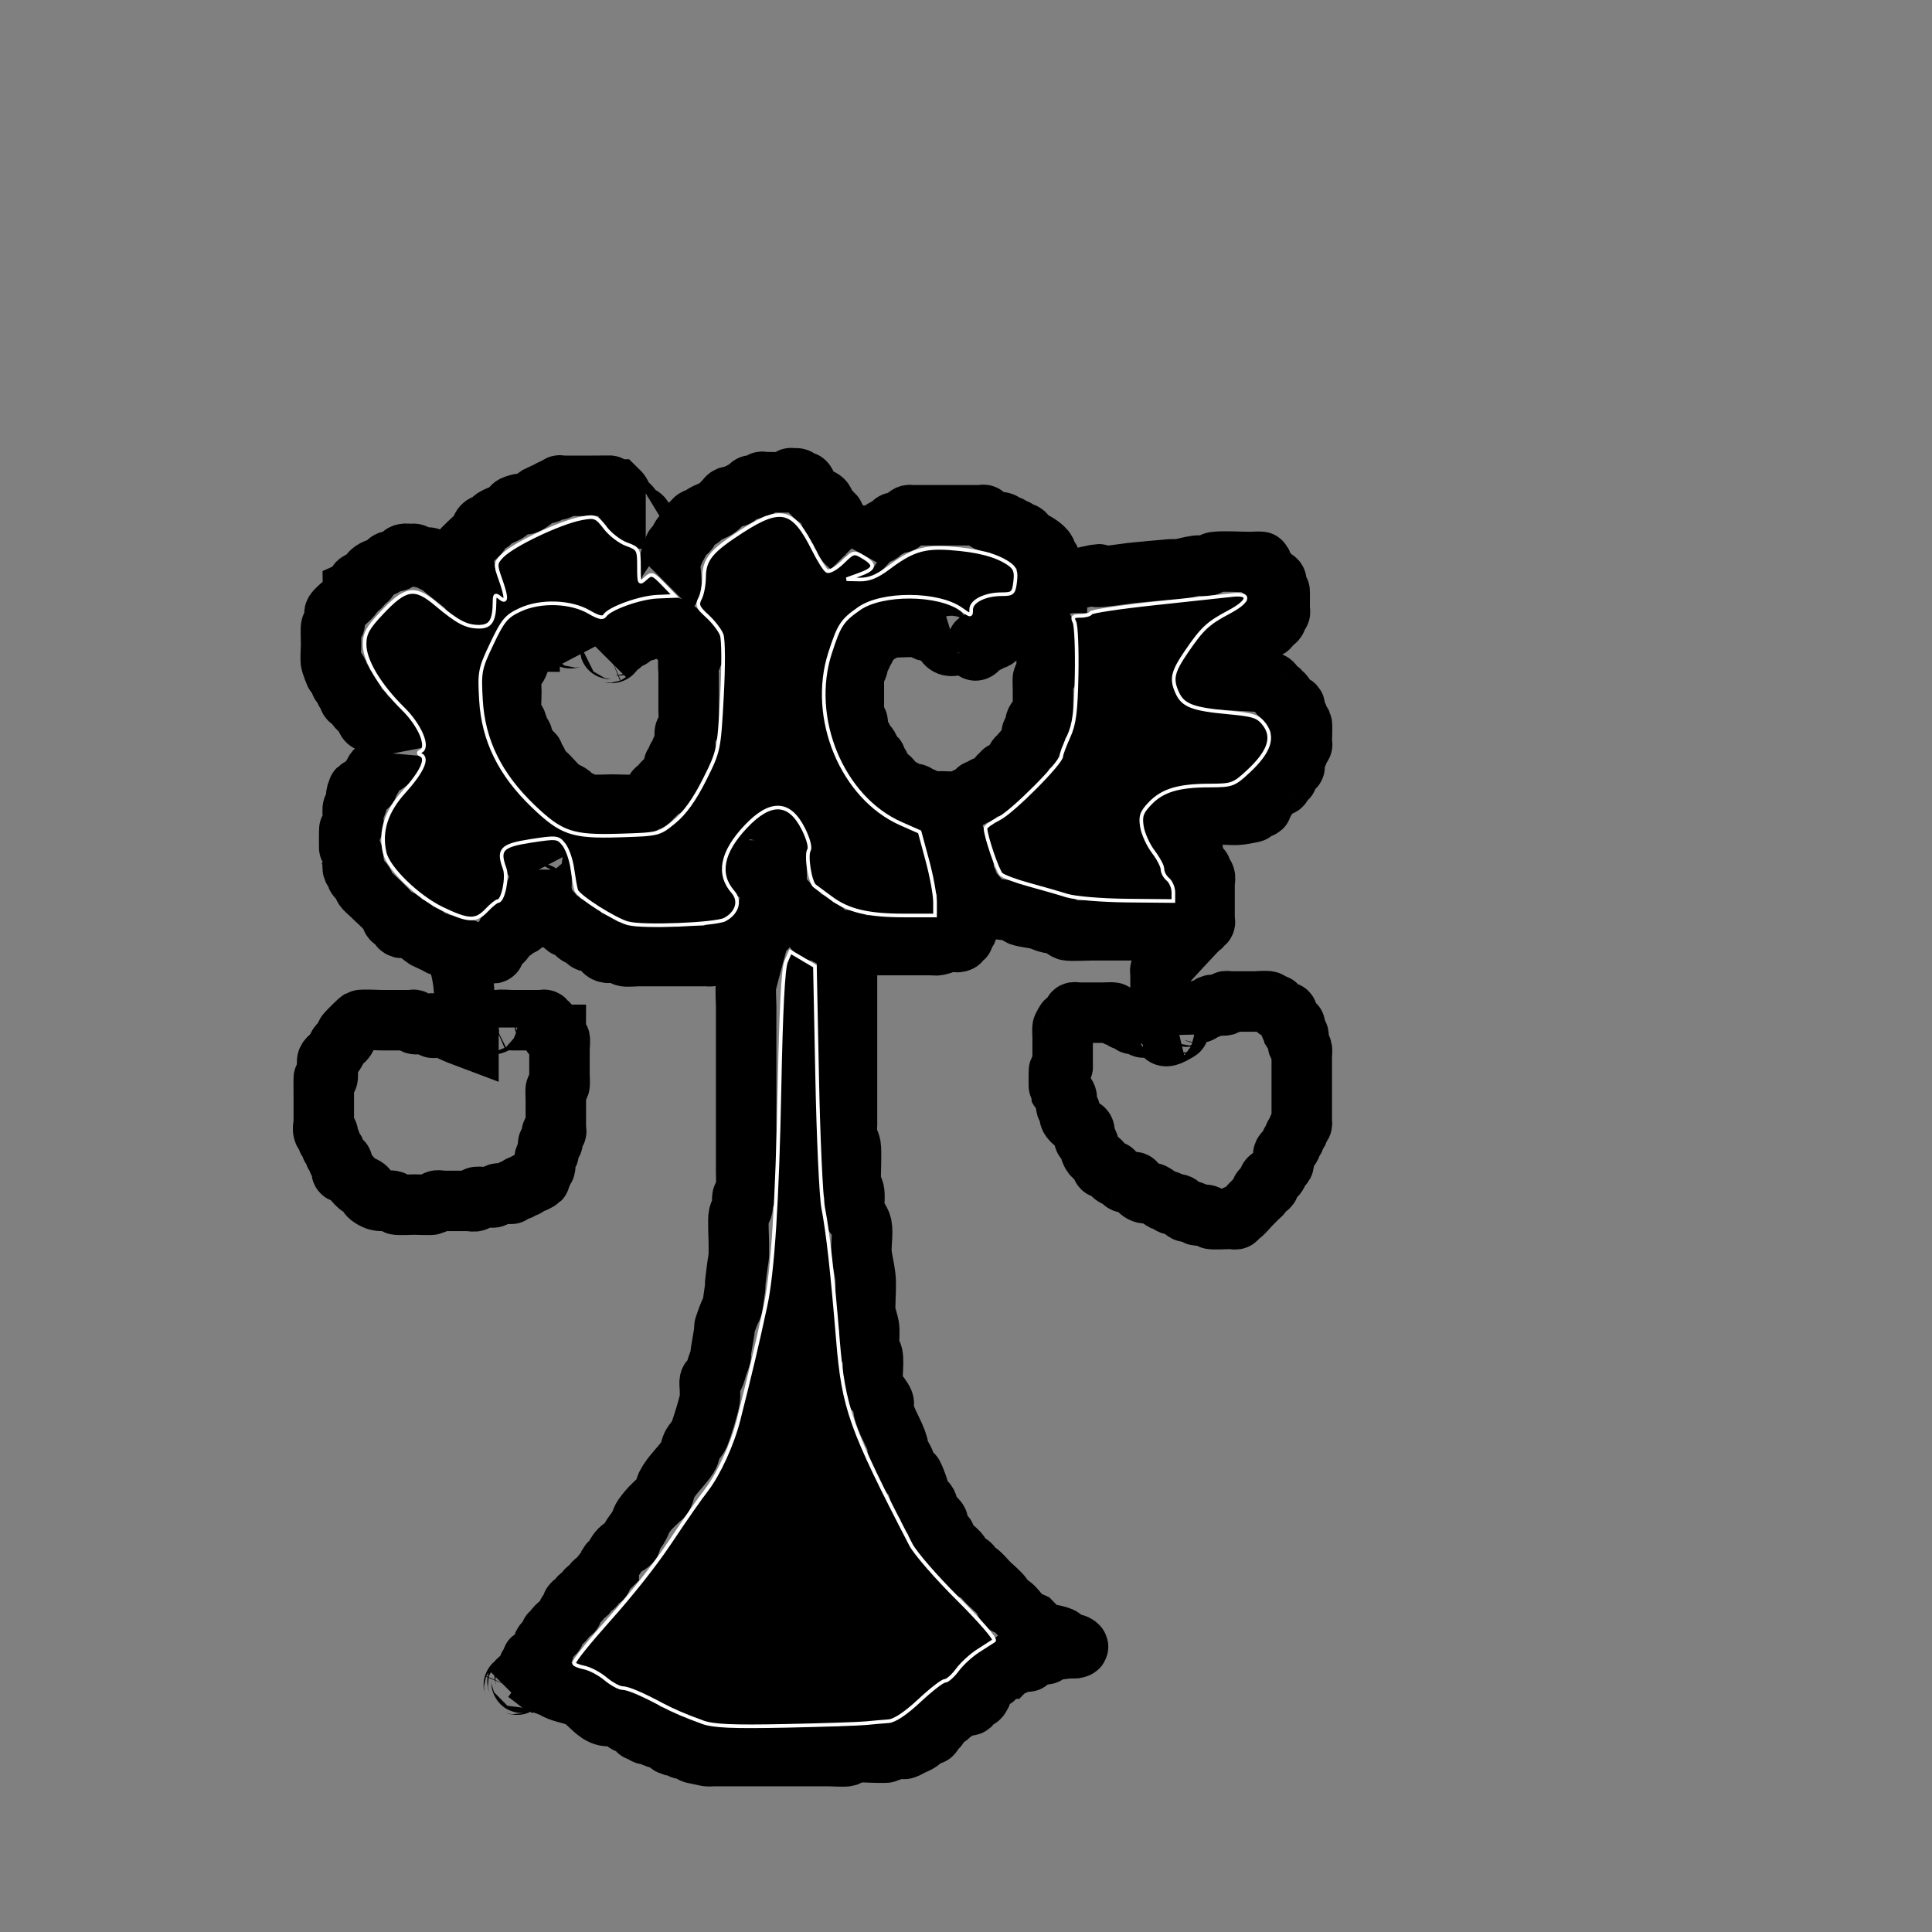 <?xml version="1.0" encoding="UTF-8" standalone="no"?>
<!-- Created with Inkscape (http://www.inkscape.org/) -->

<svg
   xmlns:dc="http://purl.org/dc/elements/1.1/"
   xmlns:cc="http://creativecommons.org/ns#"
   xmlns:rdf="http://www.w3.org/1999/02/22-rdf-syntax-ns#"
   xmlns:svg="http://www.w3.org/2000/svg"
   xmlns="http://www.w3.org/2000/svg"
   xmlns:sodipodi="http://sodipodi.sourceforge.net/DTD/sodipodi-0.dtd"
   xmlns:inkscape="http://www.inkscape.org/namespaces/inkscape"
   width="32"
   height="32"
   viewBox="0 0 8.467 8.467"
   version="1.1"
   id="svg4517"
   inkscape:version="0.92.1 r15371"
   sodipodi:docname="Trees.svg"
   inkscape:export-filename="C:\Unity\Gods Fate\Assets\Graphics\Icons\Trees.png"
   inkscape:export-xdpi="96"
   inkscape:export-ydpi="96">
  <rect x="0" y="0" width="8.467" height="8.467" fill="#808080" stroke="none"/>
  <defs
     id="defs4511" />
  <sodipodi:namedview
     id="base"
     pagecolor="#ffffff"
     bordercolor="#666666"
     borderopacity="1.0"
     inkscape:pageopacity="0.0"
     inkscape:pageshadow="2"
     inkscape:zoom="16.75"
     inkscape:cx="4.358209"
     inkscape:cy="20.776119"
     inkscape:document-units="mm"
     inkscape:current-layer="layer1"
     showgrid="false"
     units="px"
     inkscape:window-width="1920"
     inkscape:window-height="1017"
     inkscape:window-x="-8"
     inkscape:window-y="-8"
     inkscape:window-maximized="1" />
  <g
     inkscape:label="Calque 1"
     inkscape:groupmode="layer"
     id="layer1"
     transform="translate(0,-288.533)">
    <path
       style="fill:none;stroke:#000000;stroke-width:0.265px;stroke-linecap:butt;stroke-linejoin:miter;stroke-opacity:1"
       d="m 1.722,291.835 c -0.004,0.045 -0.058,0.048 -0.079,0.079 -0.007,0.01 -0.009,0.022 -0.016,0.032 -0.004,0.006 -0.012,0.009 -0.016,0.016 -0.002,0.005 0.004,0.012 0,0.016 -0.004,0.004 -0.011,-0.002 -0.016,0 -0.066,0.033 0.017,-10e-4 -0.016,0.032 -0.004,0.004 -0.013,-0.005 -0.016,0 -0.006,0.013 0.006,0.035 0,0.047 -0.003,0.007 -0.012,0.009 -0.016,0.016 -0.006,0.013 0.007,0.066 0,0.079 -0.003,0.007 -0.012,0.009 -0.016,0.016 -0.001,0.002 -0.001,0.093 0,0.095 0.003,0.007 0.012,0.009 0.016,0.016 0.006,0.013 -0.006,0.05 0,0.063 0.003,0.007 0.012,0.009 0.016,0.016 0.002,0.005 -0.002,0.011 0,0.016 0.007,0.013 0.025,0.018 0.032,0.032 0.002,0.005 -0.003,0.011 0,0.016 0.008,0.012 0.021,0.021 0.032,0.032 0.024,0.024 0.059,0.053 0.079,0.079 0.007,0.009 0.006,0.025 0.016,0.032 0.009,0.006 0.024,-0.007 0.032,0 0.007,0.007 -0.009,0.026 0,0.032 0.013,0.009 0.032,-0.004 0.047,0 0.007,0.002 0.01,0.012 0.016,0.016 0.115,0.057 -0.025,-0.017 0.047,0.032 0.011,0.005 0.021,0.011 0.032,0.016 0.005,0 0.011,-0.002 0.016,0 0.007,0.003 0.009,0.014 0.016,0.016 0.015,0.004 0.032,-0.004 0.047,0 0.007,0.002 0.009,0.013 0.016,0.016 0.014,0.01 0.032,-0.005 0.047,0 0.011,0.004 0.02,0.012 0.032,0.016 0.013,0.004 0.048,0 0.063,0 0.005,0 0.011,0 0.016,0 0.005,0 0.012,0.004 0.016,0 0.004,-0.004 -0.003,-0.011 0,-0.016 0.012,-0.018 0.035,-0.029 0.047,-0.047 0.007,-0.01 0.007,-0.023 0.016,-0.032 0.004,-0.004 0.011,0.002 0.016,0 0.007,-0.003 0.01,-0.012 0.016,-0.016 0.01,-0.007 0.025,-0.006 0.032,-0.016 0.006,-0.009 -0.005,-0.022 0,-0.032 0.002,-0.005 0.012,0.004 0.016,0 0.004,-0.004 -0.004,-0.012 0,-0.016 0.004,-0.004 0.012,0.004 0.016,0 0.007,-0.007 -0.007,-0.024 0,-0.032 0.004,-0.004 0.012,0.004 0.016,0 0.007,-0.007 -0.005,-0.038 0,-0.047 0.007,-0.013 0.025,-0.018 0.032,-0.032 0.003,-0.006 0,-0.068 0,-0.079"
       id="path10293"
       inkscape:connector-curvature="0" />
    <path
       style="fill:none;stroke:#000000;stroke-width:0.265px;stroke-linecap:butt;stroke-linejoin:miter;stroke-opacity:1"
       d="m 2.369,292.34 c -0.011,-0.021 -0.019,-0.044 -0.032,-0.063 -0.003,-0.004 -0.002,0.011 0,0.016 0.008,0.017 0.029,0.029 0.032,0.048 0.004,0.032 -0.011,0.063 -0.016,0.095 -0.006,0.04 0.016,-0.012 0.016,0.032 0,0.042 -0.005,-0.005 0.016,0.016 0.011,0.011 -0.016,0.031 0.016,0.047 0.005,0.002 0.012,-0.004 0.016,0 0.008,0.008 0.007,0.023 0.016,0.032 0.004,0.004 0.011,-0.003 0.016,0 0.012,0.008 0.019,0.023 0.032,0.032 0.004,0.003 0.011,0 0.016,0 0.011,0.005 0.023,0.007 0.032,0.016 0.004,0.004 -0.004,0.012 0,0.016 0.008,0.008 0.022,0.009 0.032,0.016 0.006,0.004 0.009,0.013 0.016,0.016 0.005,0.002 0.011,-0.002 0.016,0 0.011,0.004 0.022,0.009 0.032,0.016 0.012,0.008 0.017,0.027 0.032,0.032 0.02,0.007 0.043,-0.007 0.063,0 0.007,0.002 0.009,0.013 0.016,0.016 0.007,0.004 0.051,0 0.063,0 0.047,0 0.095,0 0.142,0 0.042,0 0.084,0 0.126,0 0.011,0 0.021,0 0.032,0 0.005,0 0.011,0.002 0.016,0 0.011,-0.004 0.02,-0.012 0.032,-0.016 0.018,-0.006 0.063,0.004 0.079,0 0.007,-0.002 0.009,-0.013 0.016,-0.016 0.022,-0.011 0.014,0.019 0.032,-0.016 0.002,-0.005 -0.004,-0.012 0,-0.016 0.004,-0.004 0.012,0.004 0.016,0 0.004,-0.004 -0.004,-0.012 0,-0.016 0.033,-0.033 -0.001,0.05 0.032,-0.016 0.002,-0.005 -0.004,-0.012 0,-0.016 0.004,-0.004 0.013,0.004 0.016,0 0.048,-0.011 0.006,-0.044 0.016,-0.063 0.003,-0.007 0.012,-0.009 0.016,-0.016 0.005,-0.009 -0.005,-0.022 0,-0.032 0.003,-0.007 0.013,-0.009 0.016,-0.016 0.007,-0.02 -0.007,-0.043 0,-0.063 0.002,-0.007 0.012,-0.009 0.016,-0.016 0.004,-0.008 0,-0.078 0,-0.095 0,-0.006 6.35e-4,-0.062 0,-0.063 -0.004,-0.004 -0.012,0.004 -0.016,0 -0.004,-0.004 0.004,-0.012 0,-0.016 -0.021,-0.021 -0.016,0.026 -0.016,-0.016"
       id="path10295"
       inkscape:connector-curvature="0" />
    <path
       style="fill:none;stroke:#000000;stroke-width:0.265px;stroke-linecap:butt;stroke-linejoin:miter;stroke-opacity:1"
       d="m 3.365,292.214 c 0.145,-0.038 -0.089,0.087 -0.063,0.126 0.008,0.012 0.021,0.021 0.032,0.032 0.024,0.024 0.06,0.053 0.079,0.079 0.005,0.011 0.011,0.021 0.016,0.032 0.005,0 0.012,-0.004 0.016,0 0.008,0.008 0.007,0.023 0.016,0.032 0.008,0.008 0.022,0.009 0.032,0.016 0.012,0.009 0.02,0.023 0.032,0.032 0.009,0.007 0.023,0.007 0.032,0.016 0.008,0.008 0.006,0.025 0.016,0.032 0.009,0.006 0.022,-0.003 0.032,0 0.007,0.002 0.01,0.012 0.016,0.016 0.01,0.007 0.021,0.011 0.032,0.016 0.159,0.064 -0.034,-0.012 0.079,0.016 0.011,0.003 0.02,0.013 0.032,0.016 0.021,0.004 0.055,0 0.079,0 0.047,0 0.095,0 0.142,0 0.032,0 0.063,0 0.095,0 0.011,0 0.021,0.002 0.032,0 0.016,-0.003 0.031,-0.012 0.047,-0.016 0.016,-0.004 0.032,0.008 0.047,0 0.005,-0.002 -0.004,-0.012 0,-0.016 0.004,-0.004 0.012,0.004 0.016,0 0.004,-0.004 -0.002,-0.011 0,-0.016 0.003,-0.007 0.012,-0.009 0.016,-0.016 0.002,-0.005 0,-0.04 0,-0.047 0,-0.042 0,-0.084 0,-0.126 0,-0.007 0.004,-0.043 0,-0.047 -0.004,-0.004 -0.012,0.004 -0.016,0 -0.004,-0.004 0.004,-0.055 0,-0.063 -0.003,-0.007 -0.012,-0.009 -0.016,-0.016 -0.005,-0.009 0.005,-0.022 0,-0.032 -0.003,-0.007 -0.012,-0.009 -0.016,-0.016 -0.002,-0.005 0,-0.011 0,-0.016 0,-0.011 0.005,-0.022 0,-0.032 -0.002,-0.005 -0.012,0.004 -0.016,0 -0.004,-0.004 0.004,-0.055 0,-0.063 -0.003,-0.007 -0.012,-0.009 -0.016,-0.016 -0.005,-0.009 0.007,-0.024 0,-0.032 -0.004,-0.004 -0.011,0.002 -0.016,0 -0.007,-0.003 -0.011,-0.011 -0.016,-0.016"
       id="path10297"
       inkscape:connector-curvature="0" />
    <path
       style="fill:none;stroke:#000000;stroke-width:0.265px;stroke-linecap:butt;stroke-linejoin:miter;stroke-opacity:1"
       d="m 4.218,292.388 c 0.037,0.042 0.071,0.087 0.111,0.126 0.004,0.004 0.011,-6.6e-4 0.016,0 0.037,0.005 0.074,0.007 0.111,0.016 0.007,0.002 0.009,0.013 0.016,0.016 0.025,0.008 0.053,0.009 0.079,0.016 0.016,0.004 0.031,0.013 0.047,0.016 0.01,0.002 0.022,-0.004 0.032,0 0.018,0.007 0.029,0.026 0.047,0.032 0.011,0.004 0.092,0 0.111,0 0.09,0 0.179,0 0.269,0 0.037,0 0.074,0 0.111,0 0.016,0 0.032,0.005 0.047,0 0.007,-0.002 0.009,-0.013 0.016,-0.016 0.009,-0.005 0.024,0.007 0.032,0 0.004,-0.004 -0.004,-0.012 0,-0.016 0.004,-0.004 0.012,0.004 0.016,0 0.004,-0.004 0,-0.011 0,-0.016 0,-0.021 0,-0.042 0,-0.063 0,-0.032 0,-0.063 0,-0.095 0,-0.011 0.005,-0.022 0,-0.032 -0.003,-0.007 -0.012,-0.009 -0.016,-0.016 -0.002,-0.005 0.004,-0.012 0,-0.016 -0.004,-0.004 -0.012,0.004 -0.016,0 -0.004,-0.004 0.002,-0.011 0,-0.016 -0.003,-0.007 -0.011,-0.011 -0.016,-0.016 0,-0.011 0.003,-0.022 0,-0.032 -0.002,-0.007 -0.012,-0.01 -0.016,-0.016 -0.007,-0.01 -0.009,-0.022 -0.016,-0.032 -0.004,-0.006 -0.012,-0.009 -0.016,-0.016 -0.002,-0.005 0.002,-0.011 0,-0.016 -0.003,-0.007 -0.012,-0.009 -0.016,-0.016 -0.002,-0.005 0.004,-0.012 0,-0.016 -0.004,-0.004 -0.012,0.004 -0.016,0 -0.004,-0.004 0.004,-0.012 0,-0.016 -0.004,-0.004 -0.012,0.004 -0.016,0 -0.021,-0.021 0.026,-0.016 -0.016,-0.016"
       id="path10299"
       inkscape:connector-curvature="0" />
    <path
       style="fill:none;stroke:#000000;stroke-width:0.265px;stroke-linecap:butt;stroke-linejoin:miter;stroke-opacity:1"
       d="m 5.118,292.135 c 0.137,-0.035 0.13,-0.032 0.253,-0.032 0.021,0 0.042,0.003 0.063,0 0.12,-0.02 0.006,-0.003 0.063,-0.032 0.009,-0.005 0.024,0.007 0.032,0 0.004,-0.004 -0.002,-0.011 0,-0.016 0.003,-0.007 0.012,-0.009 0.016,-0.016 0.005,-0.009 -0.007,-0.024 0,-0.032 0.004,-0.004 0.011,0.002 0.016,0 0.013,-0.007 0.018,-0.025 0.032,-0.032 0.022,-0.011 0.014,0.019 0.032,-0.016 0.002,-0.005 -0.004,-0.012 0,-0.016 0.004,-0.004 0.012,0.004 0.016,0 0.004,-0.004 -0.002,-0.011 0,-0.016 0.003,-0.007 0.012,-0.009 0.016,-0.016 0.002,-0.005 -0.004,-0.012 0,-0.016 0.004,-0.004 0.012,0.004 0.016,0 0.004,-0.004 -0.004,-0.059 0,-0.063 0.004,-0.004 0.013,0.005 0.016,0 0.005,-0.009 -0.005,-0.022 0,-0.032 0.002,-0.005 0.012,0.004 0.016,0 0.004,-0.004 0,-0.011 0,-0.016 0,-0.011 0.003,-0.073 0,-0.079 -0.003,-0.007 -0.012,-0.009 -0.016,-0.016 -0.002,-0.005 0.002,-0.011 0,-0.016 -0.003,-0.007 -0.012,-0.009 -0.016,-0.016 -0.005,-0.009 0.007,-0.024 0,-0.032 -0.004,-0.004 -0.011,0.002 -0.016,0 -0.007,-0.003 -0.011,-0.011 -0.016,-0.016 -0.005,-0.005 -0.012,-0.009 -0.016,-0.016 -0.002,-0.005 0.004,-0.012 0,-0.016 -0.004,-0.004 -0.012,0.004 -0.016,0 -0.004,-0.004 0.004,-0.012 0,-0.016 -0.008,-0.008 -0.023,-0.007 -0.032,-0.016 -0.004,-0.004 0.004,-0.012 0,-0.016 -0.021,-0.021 -0.016,0.026 -0.016,-0.016"
       id="path10301"
       inkscape:connector-curvature="0" />
    <path
       style="fill:none;stroke:#000000;stroke-width:0.265px;stroke-linecap:butt;stroke-linejoin:miter;stroke-opacity:1"
       d="m 1.722,291.835 c -0.005,-0.026 -0.006,-0.054 -0.016,-0.079 -0.002,-0.005 -0.011,0.002 -0.016,0 -0.02,-0.01 -0.043,-0.053 -0.063,-0.063 -0.005,-0.002 -0.012,0.004 -0.016,0 -0.008,-0.008 -0.009,-0.022 -0.016,-0.032 -0.008,-0.012 -0.023,-0.019 -0.032,-0.032 -0.007,-0.01 -0.007,-0.023 -0.016,-0.032 -0.004,-0.004 -0.013,0.005 -0.016,0 -0.005,-0.009 0.005,-0.022 0,-0.032 -0.002,-0.005 -0.012,0.004 -0.016,0 -0.004,-0.004 0.002,-0.011 0,-0.016 -0.052,-0.052 0.007,0.015 -0.016,-0.032 -0.003,-0.007 -0.012,-0.009 -0.016,-0.016 -0.002,-0.005 0.002,-0.011 0,-0.016 -0.036,-0.072 0.007,0.067 -0.032,-0.047 -0.004,-0.013 0,-0.062 0,-0.079 0,-0.009 -0.002,-0.072 0,-0.079 0.002,-0.007 0.013,-0.009 0.016,-0.016 0.003,-0.01 0,-0.021 0,-0.032 0,-0.005 -0.003,-0.011 0,-0.016 0.012,-0.018 0.071,-0.062 0.079,-0.079 0.002,-0.005 0,-0.011 0,-0.016 0.011,-0.005 0.023,-0.007 0.032,-0.016 0.033,-0.033 -0.05,0.001 0.016,-0.032 0.005,-0.002 0.012,0.004 0.016,0 0.008,-0.008 0.007,-0.023 0.016,-0.032 0.017,-0.017 0.044,-0.018 0.063,-0.032 0.006,-0.004 0.009,-0.013 0.016,-0.016 0.01,-0.003 0.022,0.003 0.032,0 0.014,-0.005 0.017,-0.027 0.032,-0.032 0.01,-0.003 0.021,0 0.032,0 0.005,0 0.011,-0.002 0.016,0 0.011,0.004 0.02,0.013 0.032,0.016 0.01,0.003 0.022,-0.003 0.032,0 0.059,0.019 -0.019,0.016 0.032,0.016"
       id="path10303"
       inkscape:connector-curvature="0" />
    <path
       style="fill:none;stroke:#000000;stroke-width:0.265px;stroke-linecap:butt;stroke-linejoin:miter;stroke-opacity:1"
       d="m 1.911,290.997 c 0.058,0.048 0.118,0.092 0.174,0.142 0.004,0.004 -0.012,0.004 -0.016,0 -0.004,-0.004 0.002,-0.011 0,-0.016 -0.003,-0.007 -0.012,-0.009 -0.016,-0.016 -0.002,-0.005 0.002,-0.011 0,-0.016 -0.003,-0.007 -0.012,-0.009 -0.016,-0.016 -0.005,-0.01 0.007,-0.04 0,-0.047 -0.021,-0.021 -0.016,0.026 -0.016,-0.016 0,-0.011 -0.004,-0.056 0,-0.063 0.005,-0.01 0.052,-0.052 0.063,-0.063 0.005,-0.005 0.012,-0.01 0.016,-0.016 0.007,-0.01 0.007,-0.023 0.016,-0.032 0.008,-0.008 0.022,-0.009 0.032,-0.016 0.006,-0.004 0.01,-0.012 0.016,-0.016 0.02,-0.013 0.044,-0.018 0.063,-0.032 0.029,-0.019 0.002,-0.02 0.047,-0.032 0.01,-0.003 0.022,0.004 0.032,0 0.018,-0.007 0.031,-0.022 0.047,-0.032 0.011,-0.005 0.021,-0.011 0.032,-0.016 0.005,0 0.011,0.002 0.016,0 0.007,-0.003 0.009,-0.013 0.016,-0.016 0.01,-0.003 0.022,0.005 0.032,0 0.005,-0.002 -0.004,-0.012 0,-0.016 0.004,-0.004 0.011,0 0.016,0 0.042,0 0.084,0 0.126,0 0.009,0 0.094,-8.1e-4 0.095,0 0.004,0.004 -0.004,0.012 0,0.016 0.004,0.004 0.011,0 0.016,0 0.005,0.005 0.012,0.01 0.016,0.016 0.007,0.01 0.009,0.022 0.016,0.032 0.008,0.012 0.023,0.019 0.032,0.032 0.007,0.01 0.007,0.023 0.016,0.032 0.004,0.004 0.011,-0.002 0.016,0 0.039,0.019 -0.005,0.016 0.032,0.016"
       id="path10305"
       inkscape:connector-curvature="0" />
    <path
       style="fill:none;stroke:#000000;stroke-width:0.265px;stroke-linecap:butt;stroke-linejoin:miter;stroke-opacity:1"
       d="m 2.938,291.108 c 0.013,-0.013 -0.008,-0.103 0,-0.126 0.004,-0.011 0.012,-0.02 0.016,-0.032 0.002,-0.005 -0.002,-0.011 0,-0.016 0.003,-0.007 0.012,-0.01 0.016,-0.016 0.007,-0.01 0.009,-0.022 0.016,-0.032 0.008,-0.012 0.025,-0.018 0.032,-0.032 0.002,-0.005 -0.002,-0.011 0,-0.016 0.003,-0.007 0.011,-0.011 0.016,-0.016 0.005,-0.005 0.009,-0.013 0.016,-0.016 0.005,-0.002 0.011,0.002 0.016,0 0.007,-0.003 0.01,-0.012 0.016,-0.016 0.02,-0.013 0.044,-0.018 0.063,-0.032 0.012,-0.009 0.021,-0.021 0.032,-0.032 0.005,-0.005 0.009,-0.013 0.016,-0.016 0.01,-0.003 0.022,0.003 0.032,0 0.007,-0.002 0.011,-0.011 0.016,-0.016 0.011,-0.005 0.02,-0.012 0.032,-0.016 0.005,-0.002 0.012,0.004 0.016,0 0.004,-0.004 -0.004,-0.012 0,-0.016 0.008,-0.008 0.039,0.008 0.047,0 0.004,-0.004 -0.004,-0.012 0,-0.016 0.004,-0.004 0.011,0 0.016,0 0.005,0 0.011,0 0.016,0 0.013,0 0.09,0.002 0.095,0 0.005,-0.002 -0.004,-0.012 0,-0.016 0.004,-0.004 0.011,0 0.016,0 0.005,0 0.011,-0.002 0.016,0 0.007,0.003 0.009,0.013 0.016,0.016 0.005,0.002 0.012,-0.004 0.016,0 0.008,0.008 0.009,0.022 0.016,0.032 0.004,0.006 0.011,0.011 0.016,0.016 0.005,0.005 0.01,0.012 0.016,0.016 0.01,0.007 0.023,0.007 0.032,0.016 0.008,0.008 0.009,0.022 0.016,0.032 0.004,0.006 0.012,0.009 0.016,0.016 0.002,0.005 -0.004,0.012 0,0.016 0.004,0.004 0.012,-0.004 0.016,0 0.007,0.007 -0.007,0.024 0,0.032 0.004,0.004 0.012,-0.004 0.016,0 0.004,0.004 -0.004,0.012 0,0.016 0.004,0.004 0.012,-0.004 0.016,0 0.007,0.007 -0.005,0.022 0,0.032 0.003,0.007 0.012,0.009 0.016,0.016 0.002,0.005 -0.002,0.011 0,0.016 0.007,0.013 0.021,0.021 0.032,0.032"
       id="path10307"
       inkscape:connector-curvature="0" />
    <path
       style="fill:none;stroke:#000000;stroke-width:0.265px;stroke-linecap:butt;stroke-linejoin:miter;stroke-opacity:1"
       d="m 3.728,290.934 c 0.01,-0.018 0.034,0.009 0.047,2e-5 0.014,-0.01 0.047,-0.055 0.063,-0.063 0.005,-0.002 0.011,0.002 0.016,0 0.007,-0.003 0.01,-0.012 0.016,-0.016 0.01,-0.007 0.022,-0.009 0.032,-0.016 0.006,-0.004 0.009,-0.013 0.016,-0.016 0.009,-0.005 0.022,0.005 0.032,0 0.013,-0.007 0.018,-0.025 0.032,-0.032 0.005,-0.002 0.011,0 0.016,0 0.011,0 0.021,0 0.032,0 0.047,0 0.095,0 0.142,0 0.042,0 0.084,0 0.126,0 0.005,0 0.012,-0.004 0.016,0 0.004,0.004 -0.004,0.012 0,0.016 0.031,0.031 0.045,0.005 0.079,0.016 0.007,0.002 0.009,0.013 0.016,0.016 0.005,0.002 0.012,-0.004 0.016,0 0.004,0.004 -0.004,0.012 0,0.016 0.007,0.007 0.024,-0.007 0.032,0 0.004,0.004 -0.004,0.012 0,0.016 0.007,0.007 0.024,-0.007 0.032,0 0.008,0.008 0.007,0.023 0.016,0.032 0.004,0.004 0.011,-0.002 0.016,0 0.017,0.006 0.054,0.029 0.063,0.047 0.002,0.005 -0.002,0.011 0,0.016 0.003,0.007 0.012,0.009 0.016,0.016 0.002,0.005 -0.002,0.011 0,0.016 0.003,0.007 0.012,0.009 0.016,0.016 0.002,0.005 -0.002,0.011 0,0.016 0.004,0.011 0.012,0.02 0.016,0.032 0.004,0.012 0,0.035 0,0.047 0,0.037 0,0.074 0,0.111"
       id="path10309"
       inkscape:connector-curvature="0" />
    <path
       style="fill:none;stroke:#000000;stroke-width:0.265px;stroke-linecap:butt;stroke-linejoin:miter;stroke-opacity:1"
       d="m 4.628,291.219 c -0.021,-0.037 -0.048,-0.071 -0.063,-0.111 -0.003,-0.007 0.009,-0.014 0.016,-0.016 0.015,-0.004 0.032,0 0.047,0 0.089,0 -0.029,0.005 0.063,-0.016 0.242,-0.054 0.039,-0.006 0.142,-0.016 0.042,-0.004 0.084,-0.011 0.126,-0.016 0.058,-0.006 0.116,-0.011 0.174,-0.016 0.01,-8.1e-4 0.021,10e-4 0.032,0 0.027,-0.004 0.052,-0.013 0.079,-0.016 0.016,-0.002 0.032,0.003 0.047,0 0.012,-0.002 0.02,-0.014 0.032,-0.016 0.037,-0.005 0.113,0 0.158,0 0.004,0 0.046,-0.003 0.047,0 0.005,0.009 -0.005,0.022 0,0.032 0.002,0.005 0.012,-0.004 0.016,0 0.008,0.008 0.007,0.023 0.016,0.032 0.008,0.008 0.023,0.007 0.032,0.016 0.004,0.004 0,0.011 0,0.016 0,0.005 0,0.011 0,0.016 0,0.042 -0.005,-0.005 0.016,0.016 7.144e-4,7.1e-4 0,0.071 0,0.079 0,0.005 0.004,0.012 0,0.016 -0.004,0.004 -0.012,-0.004 -0.016,0 -0.007,0.007 0.007,0.024 0,0.032 -0.004,0.004 -0.011,-0.002 -0.016,0 -0.066,0.033 0.017,-10e-4 -0.016,0.032 -0.004,0.004 -0.011,-0.002 -0.016,0 -0.007,0.003 -0.009,0.013 -0.016,0.016 -0.005,0.002 -0.012,-0.004 -0.016,0 -0.004,0.004 0.004,0.012 0,0.016 -1.5e-5,10e-6 -0.047,-3e-5 -0.047,0 -0.014,0.005 -0.018,0.025 -0.032,0.032 -0.005,0.002 -0.012,-0.004 -0.016,0 -0.004,0.004 0.004,0.012 0,0.016 -0.007,0.007 -0.024,-0.007 -0.032,0 -0.008,0.008 -0.007,0.023 -0.016,0.032 -0.004,0.004 -0.012,-0.004 -0.016,0 -0.008,0.008 -0.009,0.022 -0.016,0.032 -0.004,0.006 -0.012,0.009 -0.016,0.016 -0.002,0.005 0.002,0.011 0,0.016 -0.003,0.007 -0.012,0.009 -0.016,0.016 -0.002,0.005 0.004,0.012 0,0.016 -0.004,0.004 -0.012,-0.004 -0.016,0 -0.004,0.004 0.004,0.012 0,0.016 -0.004,0.004 -0.021,-3.2e-4 -0.016,0 0.095,0.006 0.19,0.01 0.284,0.016"
       id="path10311"
       inkscape:connector-curvature="0" />
    <path
       style="fill:none;stroke:#000000;stroke-width:0.265px;stroke-linecap:butt;stroke-linejoin:miter;stroke-opacity:1"
       d="m 1.99,292.688 c 0.048,0.118 0.047,0.203 0.047,0.316 0,0.007 -0.004,0.043 0,0.047 0.004,0.004 0.012,-0.004 0.016,0 0.004,0.004 0,0.011 0,0.016 0,0.005 0,0.011 0,0.016 -0.131,-0.049 -0.081,-0.047 -0.142,-0.047 -0.005,0 -0.012,0.004 -0.016,0 -0.004,-0.004 0.004,-0.012 0,-0.016 -0.004,-0.004 -0.011,0 -0.016,0 -0.005,0 -0.011,0 -0.016,0 -0.006,0 -0.043,0.004 -0.047,0 -0.004,-0.004 0.004,-0.012 0,-0.016 -0.004,-0.004 -0.011,0 -0.016,0 -0.005,0 -0.011,0 -0.016,0 -0.037,0 -0.074,0 -0.111,0 -0.014,0 -0.088,-0.004 -0.095,0 -0.007,0.004 -0.06,0.056 -0.063,0.063 -0.002,0.005 0.002,0.011 0,0.016 -0.007,0.013 -0.023,0.019 -0.032,0.032 -0.007,0.01 -0.009,0.022 -0.016,0.032 -0.008,0.012 -0.025,0.018 -0.032,0.032 -0.006,0.013 0.006,0.067 0,0.079 -0.002,0.005 -0.012,-0.004 -0.016,0 -7.159e-4,7.2e-4 0,0.071 0,0.079 0,0.037 0,0.074 0,0.111 0,0.016 -0.007,0.033 0,0.047 0.002,0.005 0.012,-0.004 0.016,0 0.007,0.007 -0.005,0.022 0,0.032 0.003,0.007 0.012,0.009 0.016,0.016 0.002,0.005 -0.002,0.011 0,0.016 0.003,0.007 0.012,0.009 0.016,0.016 0.002,0.005 -0.002,0.011 0,0.016 0.003,0.007 0.012,0.009 0.016,0.016 0.002,0.005 -0.004,0.012 0,0.016 0.004,0.004 0.012,-0.004 0.016,0 0.008,0.008 -0.008,0.04 0,0.047 0.004,0.004 0.011,-0.002 0.016,0 0.02,0.01 0.043,0.053 0.063,0.063 0.005,0.002 0.011,-0.002 0.016,0 0.031,0.015 0.002,0.028 0.032,0.047 0.026,0.017 0.036,0.016 0.063,0.016 0.011,0 0.022,-0.003 0.032,0 0.007,0.002 0.009,0.013 0.016,0.016 0.006,0.003 0.068,0 0.079,0 0.006,0 0.072,0.003 0.079,0 0.007,-0.003 0.009,-0.013 0.016,-0.016 0.009,-0.005 0.021,0 0.032,0 0.037,0 0.074,0 0.111,0 0.011,0 0.022,0.005 0.032,0 0.005,-0.002 -0.004,-0.012 0,-0.016 0.006,-0.006 0.068,0.005 0.079,0 0.007,-0.003 0.009,-0.013 0.016,-0.016 0.009,-0.004 0.059,0.004 0.063,0 0.004,-0.004 -0.005,-0.013 0,-0.016 0.009,-0.005 0.022,0.005 0.032,0 0.005,-0.002 -0.004,-0.012 0,-0.016 0.011,-0.011 0.021,0.011 0.032,0 0.004,-0.004 -0.004,-0.012 0,-0.016 0.007,-0.007 0.022,0.005 0.032,0 0.066,-0.033 -0.017,0.001 0.016,-0.032 0.004,-0.004 0.012,0.004 0.016,0 0.004,-0.004 -0.002,-0.011 0,-0.016 0.003,-0.007 0.012,-0.009 0.016,-0.016 0.006,-0.013 -0.006,-0.035 0,-0.047 0.003,-0.007 0.012,-0.009 0.016,-0.016 0.005,-0.01 -0.007,-0.04 0,-0.047 0.004,-0.004 0.012,0.004 0.016,0 0.008,-0.008 -0.008,-0.04 0,-0.047 0.004,-0.004 0.012,0.004 0.016,0 0.004,-0.004 0,-0.011 0,-0.016 0,-0.005 0,-0.011 0,-0.016 0,-0.037 0,-0.074 0,-0.111 0,-0.007 -0.002,-0.043 0,-0.047 0.003,-0.007 0.012,-0.009 0.016,-0.016 0.002,-0.005 0,-0.04 0,-0.047 0,-0.037 0,-0.074 0,-0.111 0,-0.007 0.004,-0.043 0,-0.047 -0.004,-0.004 -0.012,0.004 -0.016,0 -0.004,-0.004 0,-0.011 0,-0.016 -0.005,0 -0.012,0.004 -0.016,0 -0.007,-0.007 0.007,-0.024 0,-0.032 -0.004,-0.004 -0.012,0.004 -0.016,0 -0.004,-0.004 0.004,-0.012 0,-0.016 -0.004,-0.004 -0.012,0.004 -0.016,0 -0.004,-0.004 0.004,-0.012 0,-0.016 -0.004,-0.004 -0.011,0 -0.016,0 -0.005,0 -0.011,0 -0.016,0 -0.037,0 -0.074,0 -0.111,0 -0.011,0 -0.056,-0.004 -0.063,0 -0.007,0.003 -0.009,0.013 -0.016,0.016 -0.02,0.01 -0.032,-0.023 -0.032,0.016"
       id="path10313"
       inkscape:connector-curvature="0" />
    <path
       style="fill:none;stroke:#000000;stroke-width:0.265px;stroke-linecap:butt;stroke-linejoin:miter;stroke-opacity:1"
       d="m 5.26,292.593 c -0.058,0.063 -0.118,0.124 -0.174,0.19 -0.003,0.004 0,0.011 0,0.016 0,0.005 0,0.011 0,0.016 0,0.016 0,0.032 0,0.047 0,0.042 0,0.084 0,0.126 0,0.005 -0.004,0.012 0,0.016 0.004,0.004 0.012,-0.004 0.016,0 6.35e-4,6.4e-4 0,0.057 0,0.063 -0.006,-0.114 -0.065,-0.017 -0.095,-0.032 -0.007,-0.003 -0.009,-0.013 -0.016,-0.016 -0.009,-0.005 -0.024,0.007 -0.032,0 -0.004,-0.004 0.004,-0.012 0,-0.016 -0.007,-0.007 -0.022,0.005 -0.032,0 -0.007,-0.003 -0.009,-0.013 -0.016,-0.016 -0.005,-0.002 -0.011,0.002 -0.016,0 -0.007,-0.003 -0.009,-0.013 -0.016,-0.016 -0.005,-0.002 -0.04,0 -0.047,0 -0.032,0 -0.063,0 -0.095,0 -0.005,0 -0.011,0 -0.016,0 -0.005,0 -0.012,-0.004 -0.016,0 -0.004,0.004 0.002,0.011 0,0.016 -0.003,0.007 -0.012,0.009 -0.016,0.016 -0.002,0.005 0.004,0.012 0,0.016 -0.033,0.033 0.001,-0.05 -0.032,0.016 -0.002,0.005 0,0.04 0,0.047 0,0.037 0,0.074 0,0.111 0,0.037 0.004,-0.007 -0.016,0.032 -8.816e-4,0.002 -8.816e-4,0.077 0,0.079 0.007,0.013 0.025,0.018 0.032,0.032 0.007,0.014 -0.005,0.032 0,0.047 0.002,0.007 0.012,0.009 0.016,0.016 0.005,0.009 -0.005,0.022 0,0.032 0.009,0.019 0.036,0.03 0.047,0.047 0.03,-0.002 0.011,0.037 0.016,0.047 0.003,0.007 0.012,0.009 0.016,0.016 0.007,0.015 0.008,0.033 0.016,0.047 0.009,0.019 0.038,0.028 0.047,0.047 0.002,0.005 -0.004,0.012 0,0.016 0.004,0.004 0.011,-0.002 0.016,0 0.007,0.003 0.009,0.013 0.016,0.016 0.005,0.002 0.012,-0.004 0.016,0 0.004,0.004 -0.004,0.012 0,0.016 0.008,0.008 0.022,0.009 0.032,0.016 0.006,0.004 0.009,0.013 0.016,0.016 0.01,0.005 0.04,-0.007 0.047,0 0.008,0.008 0.007,0.023 0.016,0.032 0.03,0.03 0.044,0.006 0.063,0.016 0.017,0.008 0.03,0.023 0.047,0.032 0.005,0.002 0.011,-0.002 0.016,0 0.007,0.003 0.009,0.013 0.016,0.016 0.01,0.003 0.022,-0.003 0.032,0 0.014,0.005 0.018,0.025 0.032,0.032 0.009,0.005 0.022,-0.005 0.032,0 0.007,0.003 0.009,0.013 0.016,0.016 0.015,0.005 0.033,-0.007 0.047,0 0.007,0.003 0.009,0.013 0.016,0.016 0.006,0.003 0.068,0 0.079,0 0.005,0 0.011,0 0.016,0 0.005,0 0.012,0.004 0.016,0 0.004,-0.004 -0.004,-0.012 0,-0.016 0.004,-0.004 0.011,0.002 0.016,0 0.012,-0.006 0.037,-0.037 0.047,-0.047 0.011,-0.011 0.021,-0.021 0.032,-0.032 0.005,-0.005 0.012,-0.009 0.016,-0.016 0.002,-0.005 -0.004,-0.012 0,-0.016 0.008,-0.008 0.025,-0.006 0.032,-0.016 0.006,-0.009 -0.006,-0.023 0,-0.032 0.007,-0.01 0.023,-0.007 0.032,-0.016 0.008,-0.008 0.009,-0.022 0.016,-0.032 0.004,-0.006 0.012,-0.009 0.016,-0.016 0.006,-0.013 -0.006,-0.035 0,-0.047 0.007,-0.013 0.025,-0.018 0.032,-0.032 0.002,-0.005 -0.002,-0.011 0,-0.016 0.003,-0.007 0.012,-0.009 0.016,-0.016 0.002,-0.005 -0.002,-0.011 0,-0.016 0.003,-0.007 0.012,-0.009 0.016,-0.016 0.002,-0.005 -0.002,-0.011 0,-0.016 0.003,-0.007 0.012,-0.009 0.016,-0.016 0.002,-0.005 0,-0.011 0,-0.016 0,-0.016 0,-0.032 0,-0.047 0,-0.042 0,-0.084 0,-0.126 0,-0.037 0,-0.074 0,-0.111 0,-0.011 0.003,-0.022 0,-0.032 -0.002,-0.007 -0.012,-0.009 -0.016,-0.016 -0.005,-0.01 0.007,-0.04 0,-0.047 -0.004,-0.004 -0.013,0.005 -0.016,0 0,-0.089 0.011,-0.005 -0.016,-0.032 -0.007,-0.007 0.005,-0.022 0,-0.032 -0.003,-0.007 -0.012,-0.009 -0.016,-0.016 -0.002,-0.005 0.004,-0.012 0,-0.016 -0.004,-0.004 -0.011,0.002 -0.016,0 -0.007,-0.003 -0.009,-0.013 -0.016,-0.016 -0.005,-0.002 -0.012,0.004 -0.016,0 -0.004,-0.004 0.004,-0.012 0,-0.016 -0.004,-0.004 -0.011,0.002 -0.016,0 -0.007,-0.003 -0.009,-0.013 -0.016,-0.016 -0.008,-0.004 -0.052,0 -0.063,0 -0.037,0 -0.074,0 -0.111,0 -0.005,0 -0.012,-0.004 -0.016,0 -0.004,0.004 0.005,0.013 0,0.016 -0.013,0.006 -0.05,-0.006 -0.063,0 -0.007,0.003 -0.009,0.013 -0.016,0.016 -0.005,0.002 -0.011,-0.002 -0.016,0 -0.007,0.003 -0.009,0.013 -0.016,0.016 -0.017,0.008 -0.015,-0.008 -0.032,0 -0.007,0.003 -0.009,0.013 -0.016,0.016 -0.022,0.011 -0.014,-0.019 -0.032,0.016 -0.002,0.005 0.004,0.012 0,0.016 -0.004,0.004 -0.012,-0.004 -0.016,0 -0.007,0.007 0.009,0.027 0,0.032 -0.019,0.01 -0.058,0.037 -0.063,0.016 -0.005,-0.021 0.042,-0.011 0.063,-0.016"
       id="path10315"
       inkscape:connector-curvature="0" />
    <path
       style="fill:none;stroke:#000000;stroke-width:0.265px;stroke-linecap:butt;stroke-linejoin:miter;stroke-opacity:1"
       d="m 3.333,292.609 c -0.021,0.079 -0.043,0.158 -0.063,0.237 -0.004,0.018 0,0.079 0,0.095 0,0.042 0,0.084 0,0.126 0,0.132 0,0.263 0,0.395 0,0.069 0,0.137 0,0.205 0,0.003 0.002,0.089 0,0.095 -0.002,0.007 -0.014,0.009 -0.016,0.016 -0.004,0.015 0.003,0.032 0,0.047 -0.002,0.011 -0.013,0.02 -0.016,0.032 -0.005,0.023 0,0.099 0,0.126 0,0.096 0.002,0.014 -0.016,0.174 -5.821e-4,0.005 7.408e-4,0.011 0,0.016 -0.021,0.15 -0.003,0.041 -0.047,0.174 -0.002,0.005 7.408e-4,0.011 0,0.016 -0.005,0.032 -0.011,0.063 -0.016,0.095 -7.409e-4,0.005 0.001,0.011 0,0.016 -0.004,0.016 -0.011,0.032 -0.016,0.047 -0.005,0.016 -0.008,0.033 -0.016,0.047 -0.003,0.007 -0.013,0.009 -0.016,0.016 -0.003,0.01 0,0.021 0,0.032 0,0.016 0.002,0.032 0,0.047 -0.005,0.034 -0.038,0.137 -0.047,0.158 -0.008,0.017 -0.023,0.03 -0.032,0.047 -0.007,0.015 -0.007,0.033 -0.016,0.047 -0.029,0.046 -0.07,0.078 -0.095,0.126 -0.007,0.015 -0.008,0.033 -0.016,0.047 -0.003,0.007 -0.011,0.011 -0.016,0.016 -0.016,0.016 -0.033,0.03 -0.047,0.047 -0.042,0.05 -0.021,0.035 -0.047,0.079 -0.01,0.016 -0.023,0.03 -0.032,0.047 -0.002,0.005 0.004,0.012 0,0.016 -0.013,0.013 -0.034,0.018 -0.047,0.032 -0.013,0.013 -0.02,0.032 -0.032,0.047 -0.004,0.006 -0.012,0.009 -0.016,0.016 -0.002,0.005 0,0.011 0,0.016 -0.011,0.011 -0.023,0.019 -0.032,0.032 -0.003,0.004 0.004,0.012 0,0.016 -0.008,0.008 -0.023,0.007 -0.032,0.016 -0.004,0.004 0.004,0.012 0,0.016 -0.008,0.008 -0.023,0.007 -0.032,0.016 -0.004,0.004 0.004,0.012 0,0.016 -0.008,0.008 -0.023,0.007 -0.032,0.016 -0.004,0.004 0.004,0.012 0,0.016 -0.008,0.008 -0.025,0.006 -0.032,0.016 -0.006,0.009 0.005,0.022 0,0.032 -0.002,0.005 -0.012,-0.004 -0.016,0 -0.008,0.008 -0.009,0.022 -0.016,0.032 -0.012,0.017 -0.038,0.029 -0.047,0.047 -0.002,0.005 0.004,0.012 0,0.016 -0.004,0.004 -0.012,-0.004 -0.016,0 -0.004,0.004 0.002,0.011 0,0.016 -0.007,0.013 -0.025,0.018 -0.032,0.032 -0.005,0.009 0.007,0.024 0,0.032 -0.004,0.004 -0.012,-0.004 -0.016,0 -0.007,0.007 0.007,0.024 0,0.032 -0.007,0.007 -0.024,-0.007 -0.032,0 -0.007,0.007 0.007,0.024 0,0.032 -0.004,0.004 -0.012,-0.004 -0.016,0 -0.007,0.007 0.007,0.024 0,0.032 -0.004,0.004 -0.012,-0.004 -0.016,0 -0.007,0.007 0.007,0.024 0,0.032 -0.032,0.032 1.58e-4,-0.032 -0.032,0 -0.004,0.004 0.004,0.012 0,0.016 -0.004,0.004 -0.012,-0.004 -0.016,0 -0.004,0.004 0.002,0.011 0,0.016 -0.003,0.007 -0.011,0.011 -0.016,0.016"
       id="path10317"
       inkscape:connector-curvature="0" />
    <path
       style="fill:none;stroke:#000000;stroke-width:0.265px;stroke-linecap:butt;stroke-linejoin:miter;stroke-opacity:1"
       d="m 3.712,292.735 c 0,0.2 0,0.4 0,0.6 0,0.042 0,0.084 0,0.126 0,0.016 -0.003,0.032 0,0.047 0.003,0.016 0.013,0.031 0.016,0.047 0.004,0.026 0,0.114 0,0.142 0,0.005 -0.001,0.011 0,0.016 0.004,0.016 0.014,0.031 0.016,0.047 0.003,0.031 -0.004,0.064 0,0.095 0.001,0.007 0.012,0.01 0.016,0.016 0.007,0.01 0.013,0.02 0.016,0.032 0.007,0.034 -0.004,0.09 0,0.126 0.004,0.032 0.012,0.063 0.016,0.095 0.005,0.037 0,0.089 0,0.126 0,0.011 -0.002,0.021 0,0.032 0.004,0.021 0.012,0.042 0.016,0.063 0.004,0.021 0,0.062 0,0.079 0,0.005 -0.002,0.011 0,0.016 0.004,0.011 0.013,0.02 0.016,0.032 0.007,0.035 -0.005,0.11 0,0.142 0.001,0.007 0.011,0.01 0.016,0.016 0.011,0.015 0.025,0.03 0.032,0.047 0.004,0.01 -0.002,0.021 0,0.032 0.011,0.055 0.048,0.104 0.063,0.158 0.003,0.01 -0.003,0.022 0,0.032 0.002,0.007 0.012,0.01 0.016,0.016 0.007,0.01 0.012,0.02 0.016,0.032 0.002,0.005 -0.003,0.011 0,0.016 0.046,0.069 0.02,-0.004 0.047,0.063 0.013,0.032 0.013,0.051 0.032,0.079 0.004,0.006 0.012,0.009 0.016,0.016 0.007,0.015 0.007,0.033 0.016,0.047 0.008,0.013 0.025,0.018 0.032,0.032 0.005,0.009 -0.005,0.022 0,0.032 0.007,0.013 0.023,0.019 0.032,0.032 0.003,0.004 -0.002,0.011 0,0.016 0.009,0.018 0.05,0.044 0.063,0.063 0.007,0.01 0.007,0.023 0.016,0.032 0.008,0.008 0.023,0.007 0.032,0.016 0.004,0.004 -0.004,0.012 0,0.016 0.008,0.008 0.022,0.009 0.032,0.016 0.018,0.013 0.032,0.032 0.047,0.047 0.018,0.018 0.051,0.044 0.063,0.063 0.007,0.01 0.007,0.023 0.016,0.032 0.004,0.004 0.011,-0.003 0.016,0 0.024,0.016 0.039,0.047 0.063,0.063 0.01,0.007 0.021,0.011 0.032,0.016 0.011,0.011 0.02,0.023 0.032,0.032 0.032,0.024 0.055,0.016 0.095,0.032 0.014,0.006 0.017,0.027 0.032,0.032 0.01,0.003 0.022,-0.005 0.032,0 0.042,0.021 -0.047,0.016 0.016,0.016"
       id="path10319"
       inkscape:connector-curvature="0" />
    <path
       style="fill:none;stroke:#000000;stroke-width:0.265px;stroke-linecap:butt;stroke-linejoin:miter;stroke-opacity:1"
       d="m 2.559,291.392 c -0.011,-0.021 -0.017,-0.044 -0.032,-0.063 -0.006,-0.008 -0.022,0.005 -0.032,0 -0.007,-0.003 -0.009,-0.013 -0.016,-0.016 -0.007,-0.004 -0.081,0 -0.095,0 -0.006,0 -0.043,-0.004 -0.047,0 -0.004,0.004 0.004,0.012 0,0.016 -0.004,0.004 -0.012,-0.004 -0.016,0 -0.004,0.004 0,0.011 0,0.016 -0.005,0 -0.012,-0.004 -0.016,0 -0.004,0.004 0.004,0.012 0,0.016 -0.004,0.004 -0.012,-0.004 -0.016,0 -0.007,0.007 0.007,0.024 0,0.032 -0.004,0.004 -0.012,-0.004 -0.016,0 -0.007,0.007 0.005,0.038 0,0.047 -0.036,0.072 0.007,-0.067 -0.032,0.047 -0.004,0.013 0,0.062 0,0.079 0,0.016 -0.004,0.102 0,0.111 0.052,0.052 -0.007,-0.015 0.016,0.032 0.003,0.007 0.012,0.009 0.016,0.016 0.002,0.005 -0.002,0.011 0,0.016 0.003,0.007 0.012,0.009 0.016,0.016 0.005,0.009 -0.005,0.022 0,0.032 0.007,0.013 0.025,0.018 0.032,0.032 0.002,0.005 -0.004,0.012 0,0.016 0.004,0.004 0.012,-0.004 0.016,0 0.007,0.007 -0.007,0.024 0,0.032 0.004,0.004 0.012,-0.004 0.016,0 0.004,0.004 -0.002,0.011 0,0.016 0.006,0.012 0.037,0.037 0.047,0.047 0.017,0.017 0.044,0.05 0.063,0.063 0.014,0.01 0.038,0.013 0.047,0.032 0.002,0.005 -0.004,0.012 0,0.016 0.007,0.007 0.022,-0.005 0.032,0 0.007,0.003 0.009,0.013 0.016,0.016 0.007,0.004 0.117,0 0.126,0 0.017,0 0.114,0.004 0.126,0 0.007,-0.002 0.009,-0.013 0.016,-0.016 0.005,-0.002 0.011,0.002 0.016,0 0.007,-0.003 0.011,-0.011 0.016,-0.016 0.005,-0.005 0.012,-0.009 0.016,-0.016 0.002,-0.005 -0.004,-0.012 0,-0.016 0.004,-0.004 0.011,0.002 0.016,0 0.066,-0.033 -0.017,0.001 0.016,-0.032 0.004,-0.004 0.012,0.004 0.016,0 0.004,-0.004 -0.004,-0.012 0,-0.016 0.004,-0.004 0.012,0.004 0.016,0 0.004,-0.004 -0.002,-0.011 0,-0.016 0.004,-0.011 0.012,-0.02 0.016,-0.032 0.002,-0.005 -0.004,-0.012 0,-0.016 0.004,-0.004 0.012,0.004 0.016,0 0.007,-0.007 -0.007,-0.024 0,-0.032 0.004,-0.004 0.012,0.004 0.016,0 0.007,-0.007 -0.007,-0.024 0,-0.032 0.004,-0.004 0.012,0.004 0.016,0 0.006,-0.006 -0.005,-0.068 0,-0.079 0.003,-0.007 0.012,-0.009 0.016,-0.016 0.003,-0.006 0,-0.068 0,-0.079 0,-0.053 0,-0.105 0,-0.158 0,-0.011 -0.004,-0.056 0,-0.063 0.003,-0.007 0.012,-0.009 0.016,-0.016 0.002,-0.005 0.002,-0.043 0,-0.047 -0.003,-0.007 -0.011,-0.011 -0.016,-0.016 -0.005,-0.005 -0.009,-0.013 -0.016,-0.016 -0.005,-0.002 -0.011,0.002 -0.016,0 -0.007,-0.003 -0.009,-0.013 -0.016,-0.016 -0.005,-0.002 -0.012,0.004 -0.016,0 -0.033,-0.033 0.05,10e-4 -0.016,-0.032 -0.007,-0.004 -0.081,0 -0.095,0 -0.005,0 -0.012,-0.004 -0.016,0 -0.004,0.004 0.004,0.012 0,0.016 -0.008,0.008 -0.039,-0.008 -0.047,0 -0.004,0.004 0.004,0.012 0,0.016 -0.004,0.004 -0.012,-0.004 -0.016,0 -0.004,0.004 0.004,0.012 0,0.016 -0.004,0.004 -0.011,-0.002 -0.016,0 -0.013,0.007 -0.018,0.025 -0.032,0.032 -0.005,0.002 -0.011,-0.002 -0.016,0 -0.066,0.033 0.017,-10e-4 -0.016,0.032 -0.004,0.004 -0.011,-0.002 -0.016,0 -0.007,0.003 -0.011,0.011 -0.016,0.016"
       id="path10321"
       inkscape:connector-curvature="0" />
    <path
       style="fill:none;stroke:#000000;stroke-width:0.265px;stroke-linecap:butt;stroke-linejoin:miter;stroke-opacity:1"
       d="m 4.186,291.361 c -0.054,0.017 -0.049,-0.048 -0.079,-0.063 -0.012,-0.006 -0.034,0.004 -0.047,0 -0.011,-0.004 -0.02,-0.012 -0.032,-0.016 -0.012,-0.004 -0.077,0 -0.095,0 -0.007,0 -0.043,-0.002 -0.047,0 -0.007,0.003 -0.009,0.013 -0.016,0.016 -0.005,0.002 -0.011,-0.002 -0.016,0 -0.013,0.007 -0.018,0.025 -0.032,0.032 -0.005,0.002 -0.012,-0.004 -0.016,0 -0.008,0.008 -0.012,0.02 -0.016,0.032 -0.002,0.005 0.004,0.012 0,0.016 -0.004,0.004 -0.012,-0.004 -0.016,0 -0.007,0.007 0.007,0.024 0,0.032 -0.004,0.004 -0.012,-0.004 -0.016,0 -0.007,0.007 0.005,0.038 0,0.047 -0.003,0.007 -0.012,0.009 -0.016,0.016 -0.002,0.005 0,0.011 0,0.016 0,0.011 0,0.021 0,0.032 0,0.032 0,0.063 0,0.095 0,0.007 -7.144e-4,0.078 0,0.079 0.004,0.004 0.013,-0.005 0.016,0 0.005,0.01 -0.006,0.058 0,0.063 0.004,0.004 0.012,-0.004 0.016,0 0.008,0.008 0.009,0.022 0.016,0.032 0.004,0.006 0.012,0.009 0.016,0.016 0.005,0.009 -0.005,0.022 0,0.032 0.033,0.066 -0.001,-0.017 0.032,0.016 0.007,0.007 -0.007,0.024 0,0.032 0.004,0.004 0.012,-0.004 0.016,0 0.004,0.004 -0.002,0.011 0,0.016 0.003,0.007 0.012,0.009 0.016,0.016 0.002,0.005 -0.004,0.012 0,0.016 0.004,0.004 0.011,-0.002 0.016,0 0.019,0.009 0.03,0.036 0.047,0.047 0.01,0.007 0.022,0.009 0.032,0.016 0.006,0.004 0.009,0.013 0.016,0.016 0.009,0.005 0.022,-0.005 0.032,0 0.007,0.003 0.009,0.013 0.016,0.016 0.005,0.002 0.011,-0.002 0.016,0 0.007,0.003 0.009,0.013 0.016,0.016 0.008,0.004 0.052,0 0.063,0 0.01,0 0.088,0.004 0.095,0 0.007,-0.003 0.009,-0.013 0.016,-0.016 0.005,-0.002 0.011,0.002 0.016,0 0.007,-0.003 0.009,-0.013 0.016,-0.016 0.005,-0.002 0.012,0.004 0.016,0 0.004,-0.004 -0.004,-0.012 0,-0.016 0.004,-0.004 0.011,0.002 0.016,0 0.007,-0.003 0.009,-0.013 0.016,-0.016 0.009,-0.005 0.022,0.005 0.032,0 0.007,-0.003 0.011,-0.011 0.016,-0.016 0.005,-0.005 0.012,-0.009 0.016,-0.016 0.002,-0.005 -0.004,-0.012 0,-0.016 0.004,-0.004 0.012,0.004 0.016,0 0.004,-0.004 -0.004,-0.012 0,-0.016 0.004,-0.004 0.011,0.002 0.016,0 0.007,-0.003 0.011,-0.011 0.016,-0.016 0.005,-0.005 0.012,-0.01 0.016,-0.016 0.007,-0.01 0.007,-0.023 0.016,-0.032 0.004,-0.004 0.012,0.004 0.016,0 0.004,-0.004 -0.002,-0.011 0,-0.016 0.007,-0.013 0.023,-0.019 0.032,-0.032 0.031,-0.014 0.006,-0.044 0.016,-0.063 0.002,-0.005 0.013,0.005 0.016,0 0.006,-0.013 -0.006,-0.035 0,-0.047 0.003,-0.007 0.009,-0.013 0.016,-0.016 0.005,-0.002 0.013,0.005 0.016,0 0.005,-0.009 0,-0.021 0,-0.032 0,-0.032 0,-0.063 0,-0.095 0,-0.007 -0.002,-0.043 0,-0.047 0.003,-0.007 0.012,-0.009 0.016,-0.016 0.005,-0.009 0,-0.021 0,-0.032 0,-0.032 0,-0.063 0,-0.095 0,-0.007 0.004,-0.043 0,-0.047 -0.004,-0.004 -0.012,0.004 -0.016,0 -0.007,-0.007 0.007,-0.024 0,-0.032 -0.004,-0.004 -0.011,0.002 -0.016,0 -0.007,-0.003 -0.009,-0.013 -0.016,-0.016 -0.009,-0.005 -0.021,0 -0.032,0 -0.037,0 -0.074,0 -0.111,0 -0.005,0 -0.011,0 -0.016,0 -0.005,0 -0.012,-0.004 -0.016,0 -0.004,0.004 0,0.011 0,0.016 0,0.016 0.005,0.032 0,0.047 -0.003,0.01 -0.024,-0.007 -0.032,0 -0.004,0.004 0.004,0.012 0,0.016 -0.008,0.008 -0.039,-0.008 -0.047,0 -0.007,0.007 0.007,0.024 0,0.032 -0.021,0.021 -0.016,-0.026 -0.016,0.016"
       id="path10323"
       inkscape:connector-curvature="0" />
    <path
       style="fill:#000000;fill-opacity:1;stroke:#ffffff;stroke-width:0.06;stroke-miterlimit:4;stroke-dasharray:none"
       d="M 10.388,15.271 C 10.161,15.208 9.558,14.824 9.529,14.722 9.514,14.673 9.486,14.512 9.465,14.364 9.445,14.216 9.382,14.038 9.326,13.967 9.228,13.843 9.205,13.841 8.776,13.907 8.293,13.982 8.23,14.048 8.346,14.364 c 0.054,0.146 -0.027,0.538 -0.111,0.538 -0.024,0 -0.107,0.067 -0.184,0.148 -0.181,0.191 -0.301,0.188 -0.738,-0.022 -0.405,-0.195 -0.89,-0.666 -0.951,-0.924 -0.082,-0.352 0.022,-0.682 0.321,-1.012 0.292,-0.322 0.397,-0.55 0.28,-0.606 -0.051,-0.024 -0.051,-0.041 -5.535e-4,-0.065 0.135,-0.065 -0.017,-0.426 -0.296,-0.7 -0.391,-0.385 -0.637,-0.796 -0.637,-1.063 0,-0.181 0.051,-0.274 0.284,-0.521 0.396,-0.421 0.544,-0.445 0.898,-0.147 0.358,0.301 0.499,0.375 0.718,0.375 0.184,0 0.247,-0.104 0.249,-0.41 C 8.179,9.835 8.193,9.824 8.269,9.887 8.385,9.983 8.385,9.886 8.268,9.56 8.191,9.341 8.193,9.312 8.298,9.201 8.477,9.011 9.265,8.637 9.624,8.571 9.839,8.532 9.867,8.543 10.008,8.728 c 0.084,0.11 0.244,0.233 0.356,0.273 0.194,0.07 0.203,0.087 0.203,0.369 0,0.282 0.005,0.291 0.108,0.198 0.102,-0.092 0.12,-0.086 0.296,0.095 l 0.187,0.193 -0.284,0.012 c -0.293,0.012 -0.799,0.195 -0.873,0.314 -0.029,0.047 -0.106,0.029 -0.255,-0.058 -0.303,-0.179 -0.806,-0.196 -1.142,-0.04 -0.229,0.106 -0.288,0.176 -0.47,0.561 -0.198,0.416 -0.207,0.465 -0.18,0.93 0.039,0.672 0.315,1.233 0.869,1.763 0.462,0.441 0.642,0.503 1.41,0.48 0.661,-0.02 0.668,-0.021 0.92,-0.229 0.172,-0.141 0.332,-0.365 0.496,-0.691 0.239,-0.476 0.242,-0.493 0.29,-1.371 0.028,-0.509 0.026,-0.949 -0.004,-1.029 -0.029,-0.077 -0.136,-0.216 -0.238,-0.309 -0.157,-0.143 -0.175,-0.188 -0.12,-0.291 0.036,-0.067 0.066,-0.225 0.067,-0.35 0.002,-0.296 0.117,-0.436 0.626,-0.764 0.648,-0.417 0.85,-0.365 1.186,0.308 0.085,0.17 0.184,0.328 0.221,0.35 0.036,0.022 0.151,-0.041 0.255,-0.142 0.185,-0.179 0.192,-0.18 0.353,-0.082 0.204,0.124 0.185,0.192 -0.079,0.287 l -0.205,0.074 0.215,0.005 c 0.156,0.003 0.288,-0.05 0.478,-0.193 0.385,-0.29 0.587,-0.354 1.019,-0.323 0.447,0.032 0.747,0.109 0.952,0.242 0.122,0.08 0.144,0.135 0.124,0.307 -0.023,0.193 -0.04,0.21 -0.224,0.21 -0.274,0 -0.504,0.115 -0.504,0.252 0,0.111 -0.004,0.111 -0.166,-0.004 -0.38,-0.271 -1.308,-0.276 -1.687,-0.01 -0.284,0.199 -0.33,0.269 -0.48,0.732 -0.348,1.076 0.198,2.394 1.171,2.824 l 0.31,0.137 0.127,0.471 c 0.07,0.259 0.127,0.57 0.127,0.691 v 0.22 h -0.515 c -0.6,0 -0.926,-0.079 -1.212,-0.294 -0.113,-0.085 -0.23,-0.171 -0.26,-0.192 -0.079,-0.053 -0.152,-0.507 -0.097,-0.596 0.027,-0.043 -0.014,-0.194 -0.096,-0.355 -0.229,-0.452 -0.541,-0.464 -0.948,-0.034 -0.401,0.424 -0.472,0.788 -0.213,1.082 0.128,0.146 0.071,0.345 -0.132,0.455 -0.152,0.083 -1.359,0.131 -1.6,0.064 z"
       id="path10913"
       inkscape:connector-curvature="0"
       transform="matrix(0.265,0,0,0.265,0,288.533)" />
    <path
       style="fill:#000000;fill-opacity:1;stroke:#ffffff;stroke-width:0.06;stroke-miterlimit:4;stroke-dasharray:none"
       d="m 17.642,14.811 c -0.131,-0.042 -0.413,-0.123 -0.627,-0.181 -0.213,-0.058 -0.419,-0.135 -0.458,-0.171 -0.062,-0.057 -0.259,-0.637 -0.259,-0.761 0,-0.026 0.103,-0.1 0.229,-0.164 0.225,-0.115 1.025,-0.919 1.025,-1.03 0,-0.031 0.054,-0.174 0.119,-0.318 0.096,-0.21 0.122,-0.412 0.134,-1.027 0.008,-0.421 -0.008,-0.812 -0.036,-0.87 -0.042,-0.085 -0.024,-0.104 0.1,-0.104 0.083,0 0.16,-0.022 0.171,-0.048 0.011,-0.026 0.49,-0.098 1.065,-0.159 0.575,-0.061 1.146,-0.123 1.269,-0.137 0.315,-0.037 0.293,0.099 -0.046,0.279 -0.352,0.187 -0.443,0.271 -0.705,0.654 -0.233,0.341 -0.258,0.454 -0.153,0.685 0.094,0.206 0.253,0.268 0.823,0.321 0.446,0.041 0.514,0.064 0.62,0.205 0.158,0.212 0.076,0.451 -0.265,0.769 -0.241,0.225 -0.272,0.236 -0.644,0.237 -0.514,4.36e-4 -0.778,0.08 -0.984,0.295 -0.141,0.147 -0.163,0.211 -0.135,0.387 0.019,0.116 0.103,0.301 0.187,0.412 0.084,0.11 0.153,0.242 0.153,0.292 0,0.05 0.04,0.125 0.09,0.166 0.049,0.041 0.09,0.138 0.09,0.216 v 0.142 l -0.761,-0.007 c -0.426,-0.004 -0.866,-0.041 -1,-0.083 z"
       id="path10915"
       inkscape:connector-curvature="0"
       transform="matrix(0.265,0,0,0.265,0,288.533)" />
    <path
       style="fill:none;stroke:#000000;stroke-width:0.265px;stroke-linecap:butt;stroke-linejoin:miter;stroke-opacity:1"
       d="m 2.306,295.863 c 0.099,0.073 0.024,0.028 0.111,0.063 0.011,0.004 0.021,0.012 0.032,0.016 0.031,0.012 0.066,0.016 0.095,0.032 0.04,0.022 0.066,0.07 0.111,0.079 0.015,0.003 0.032,-0.003 0.047,0 0.064,0.013 0.007,0.011 0.047,0.032 0.039,0.019 -0.014,-0.046 0.047,0.016 0.004,0.004 -0.004,0.012 0,0.016 0.004,0.004 0.011,-0.002 0.016,0 0.007,0.003 0.009,0.013 0.016,0.016 0.005,0.002 0.011,-0.002 0.016,0 0.011,0.004 0.02,0.012 0.032,0.016 0.01,0.003 0.022,-0.005 0.032,0 0.013,0.007 0.017,0.027 0.032,0.032 0.072,0 8.996e-4,-0.007 0.047,0.016 0.013,0.006 0.035,-0.006 0.047,0 0.063,0.031 -0.07,0.005 0.063,0.032 0.01,0.002 0.021,0 0.032,0 0.026,0 0.053,0 0.079,0 0.074,0 0.147,0 0.221,0 0.068,0 0.137,0 0.205,0 0.016,0 0.066,0.004 0.079,0 0.011,-0.004 0.02,-0.012 0.032,-0.016 0.013,-0.004 0.047,0 0.063,0 0.011,0 0.073,0.003 0.079,0 0.007,-0.003 0.009,-0.014 0.016,-0.016 0.015,-0.004 0.032,0 0.047,0 0.005,0 0.011,0.002 0.016,0 0.011,-0.004 0.021,-0.011 0.032,-0.016 0.011,-0.005 0.022,-0.009 0.032,-0.016 0.012,-0.008 0.018,-0.025 0.032,-0.032 0.022,-0.011 0.014,0.019 0.032,-0.016 0.002,-0.005 -0.004,-0.012 0,-0.016 0.004,-0.004 0.012,0.004 0.016,0 0.004,-0.004 -0.002,-0.011 0,-0.016 0.003,-0.007 0.011,-0.011 0.016,-0.016 0.005,-0.005 0.009,-0.013 0.016,-0.016 0.005,-0.002 0.012,0.004 0.016,0 0.004,-0.004 -0.004,-0.012 0,-0.016 0.004,-0.004 0.011,0.002 0.016,0 0.072,-0.036 -0.067,0.007 0.047,-0.032 0.01,-0.003 0.024,0.007 0.032,0 0.033,-0.033 -0.05,10e-4 0.016,-0.032 0.022,-0.011 0.014,0.019 0.032,-0.016 0.002,-0.005 -0.002,-0.011 0,-0.016 0.003,-0.007 0.012,-0.009 0.016,-0.016 0.011,-0.022 -0.019,-0.014 0.016,-0.032 0.005,-0.002 0.011,0.002 0.016,0 0.019,-0.009 0.028,-0.038 0.047,-0.047 0.005,-0.002 0.011,0 0.016,0 0.005,-0.005 0.009,-0.013 0.016,-0.016 0.005,-0.002 0.012,0.004 0.016,0 0.004,-0.004 -0.004,-0.012 0,-0.016 0.004,-0.004 0.059,0.004 0.063,0 0.004,-0.004 -0.004,-0.012 0,-0.016 0.004,-0.004 0.012,0.004 0.016,0 0.004,-0.004 -0.004,-0.012 0,-0.016 0.004,-0.004 0.059,0.004 0.063,0 0.004,-0.004 -0.004,-0.012 0,-0.016 0.004,-0.004 0.011,5.6e-4 0.016,0 0.042,-0.005 0.084,-0.01 0.126,-0.015"
       id="path10917"
       inkscape:connector-curvature="0" />
    <path
       style="fill:#000000;fill-opacity:1;stroke:#ffffff;stroke-width:0.06;stroke-miterlimit:4;stroke-dasharray:none"
       d="m 11.612,28.478 c -0.27,-0.097 -0.482,-0.188 -0.657,-0.281 -0.337,-0.181 -0.571,-0.28 -0.66,-0.28 -0.054,0 -0.18,-0.069 -0.28,-0.152 -0.1,-0.084 -0.258,-0.168 -0.352,-0.187 -0.094,-0.019 -0.17,-0.051 -0.17,-0.071 0.001,-0.045 0.242,-0.345 0.574,-0.717 0.379,-0.424 0.755,-0.899 0.998,-1.261 0.304,-0.454 0.49,-0.72 0.625,-0.896 0.197,-0.257 0.422,-0.75 0.522,-1.144 0.204,-0.807 0.3,-1.211 0.447,-1.891 0.12,-0.555 0.196,-1.733 0.232,-3.592 0.025,-1.294 0.061,-1.995 0.109,-2.104 l 0.071,-0.163 0.203,0.12 0.203,0.12 0.037,1.835 c 0.02,1.009 0.065,1.982 0.1,2.163 0.079,0.414 0.149,1.041 0.243,2.179 0.094,1.137 0.208,1.46 1.207,3.39 0.072,0.139 0.423,0.543 0.782,0.899 0.358,0.356 0.625,0.665 0.593,0.687 -0.032,0.022 -0.151,0.098 -0.264,0.17 -0.113,0.072 -0.267,0.213 -0.341,0.313 -0.074,0.101 -0.168,0.183 -0.208,0.183 -0.04,0 -0.23,0.148 -0.423,0.328 -0.222,0.208 -0.408,0.332 -0.507,0.339 -0.087,0.006 -0.251,0.02 -0.366,0.032 -0.115,0.012 -0.719,0.032 -1.343,0.045 -0.882,0.018 -1.187,0.004 -1.373,-0.062 z"
       id="path10919"
       inkscape:connector-curvature="0"
       transform="matrix(0.265,0,0,0.265,0,288.533)" />
  </g>
</svg>
